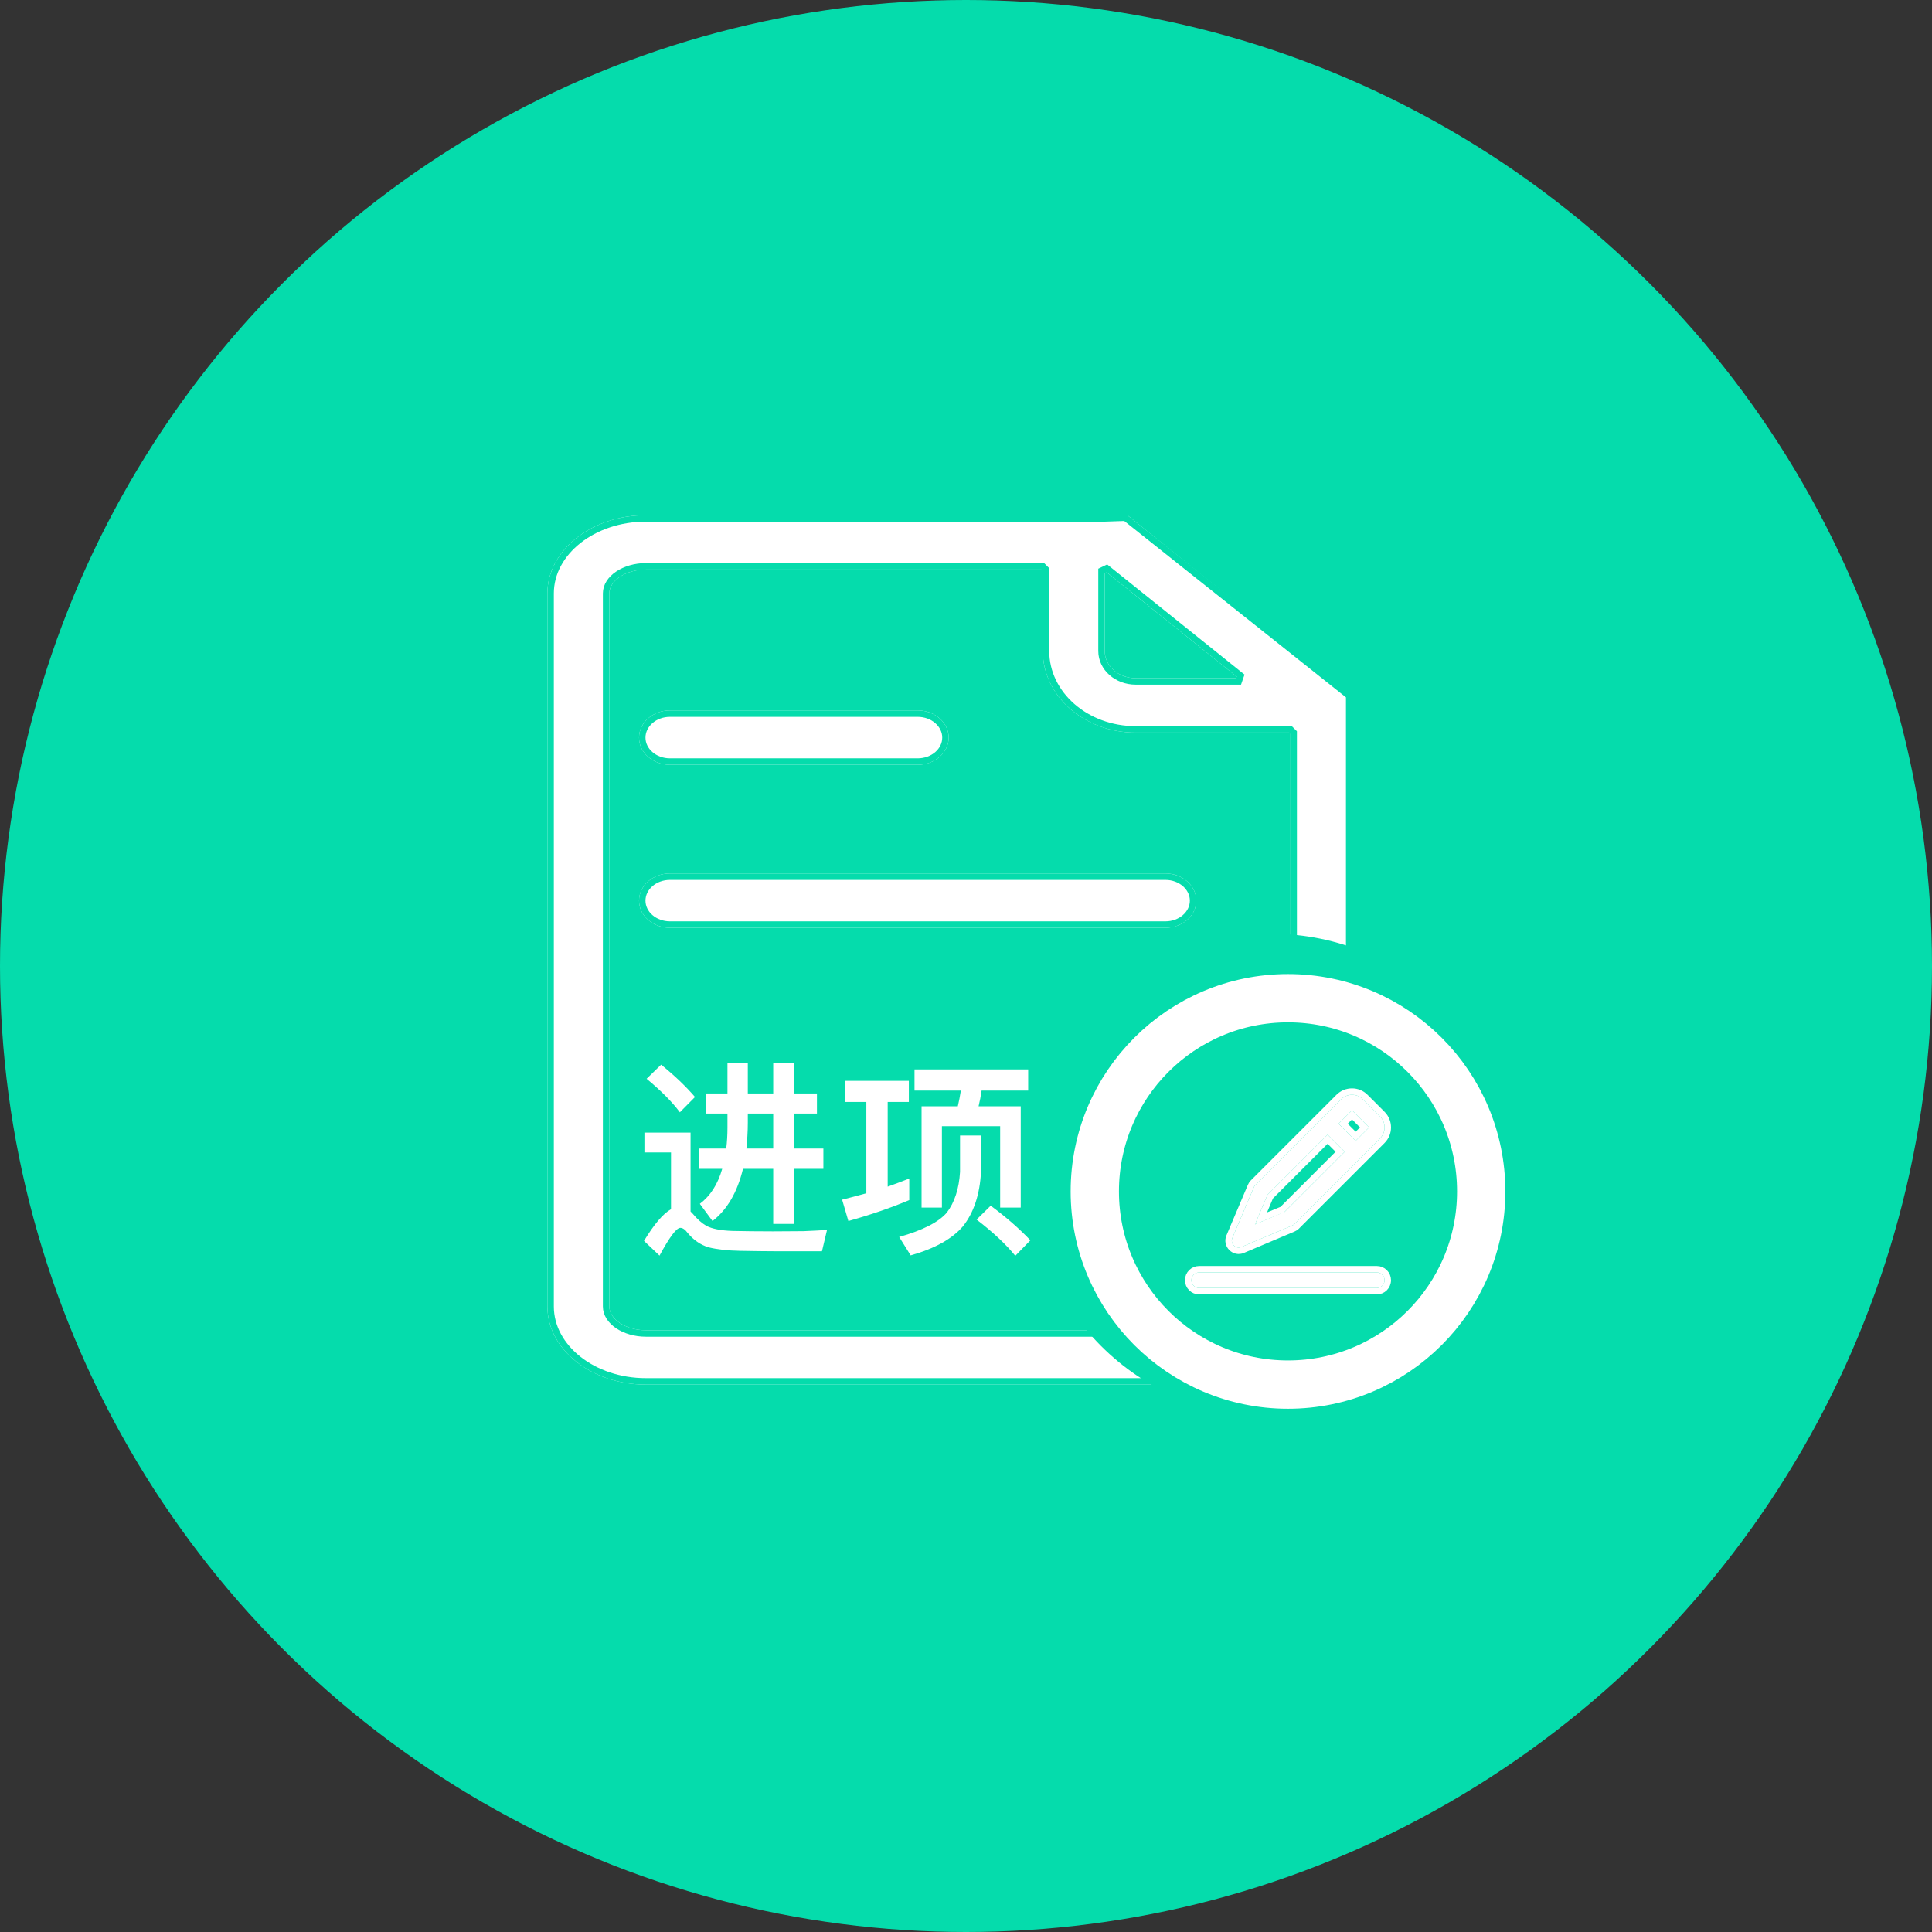 <?xml version="1.0" encoding="UTF-8"?>
<svg width="60px" height="60px" viewBox="0 0 60 60" version="1.1" xmlns="http://www.w3.org/2000/svg" xmlns:xlink="http://www.w3.org/1999/xlink">
    <rect x="0" y="0" width="60" height="60" fill="#333333" stroke="none"/>
    <!-- Generator: Sketch 49.3 (51167) - http://www.bohemiancoding.com/sketch -->
    <title>进项管理-进项发票采集</title>
    <desc>Created with Sketch.</desc>
    <defs>
        <path d="M36.191,30.187 L20.807,30.187 C20.276,30.187 19.846,30.564 19.846,31.03 C19.846,31.497 20.276,31.874 20.807,31.874 L36.191,31.874 C36.722,31.874 37.152,31.497 37.152,31.03 C37.152,30.564 36.722,30.187 36.191,30.187 Z M28.499,35.249 L20.807,35.249 C20.276,35.249 19.846,35.626 19.846,36.093 C19.846,36.559 20.276,36.938 20.807,36.938 L28.499,36.938 C29.032,36.938 29.462,36.559 29.462,36.093 C29.462,35.626 29.032,35.249 28.499,35.249 Z M38.939,16 L20.059,16 C18.373,16 17,17.089 17,18.426 L17,40.573 C17,41.911 18.373,43 20.059,43 L32.385,43 L34.308,43 L35.011,43 L42,37.392 L42,18.426 C42,17.089 40.627,16 38.939,16 Z M34.308,41.276 L34.308,38.782 C34.308,38.317 34.738,37.938 35.268,37.938 L38.47,37.938 L34.308,41.276 Z M40.077,36.249 L35.268,36.249 C33.677,36.249 32.385,37.384 32.385,38.782 L32.385,41.313 L20.059,41.313 C19.443,41.313 18.923,40.973 18.923,40.573 L18.923,18.426 C18.923,18.025 19.443,17.687 20.059,17.687 L38.939,17.687 C39.555,17.687 40.077,18.025 40.077,18.426 L40.077,36.249 Z" id="path-1"></path>
        <path d="M42.758,39.517 L37.241,39.517 C37.108,39.517 37,39.625 37,39.758 C37,39.892 37.108,39.999 37.241,39.999 L42.758,39.999 C42.892,39.999 42.999,39.892 42.999,39.758 C42.999,39.625 42.892,39.517 42.758,39.517 Z M38.553,38.727 L40.13,38.06 C40.156,38.049 40.179,38.033 40.199,38.014 L42.858,35.354 C43.046,35.166 43.048,34.86 42.86,34.671 L42.329,34.14 C42.14,33.952 41.834,33.954 41.646,34.142 L38.986,36.801 C38.967,36.821 38.951,36.844 38.94,36.87 L38.272,38.446 C38.235,38.534 38.261,38.623 38.318,38.681 C38.375,38.738 38.464,38.765 38.553,38.727 Z M41.986,34.483 L41.988,34.481 L42.518,35.012 L42.517,35.013 L42.102,35.428 L41.571,34.898 L41.986,34.483 Z M39.364,37.105 L41.23,35.239 L41.761,35.769 L39.894,37.636 L38.974,38.025 L39.364,37.105 Z" id="path-2"></path>
    </defs>
    <g id="icon" stroke="none" stroke-width="1" fill="none" fill-rule="evenodd">
        <g id="进项管理-进项发票采集">
            <circle id="Oval-Copy" fill="#05DCAC" transform="translate(30, 30) scale(-1, 1) translate(-30, -30) " cx="30" cy="30" r="30"></circle>
            <g id="Shape" fill-rule="nonzero" transform="translate(29.5, 29.5) scale(-1, 1) rotate(-180) translate(-29.5, -29.5) ">
                <use fill="#FFFFFF" fill-rule="evenodd" xlink:href="#path-1"></use>
                <path stroke="#05DCAC" stroke-width="0.2" d="M36.191,30.287 L20.807,30.287 C20.328,30.287 19.946,30.622 19.946,31.03 C19.946,31.438 20.328,31.774 20.807,31.774 L36.191,31.774 C36.67,31.774 37.052,31.438 37.052,31.03 C37.052,30.622 36.67,30.287 36.191,30.287 Z M28.499,35.349 L20.807,35.349 C20.328,35.349 19.946,35.685 19.946,36.093 C19.946,36.501 20.329,36.838 20.807,36.838 L28.499,36.838 C28.979,36.838 29.362,36.501 29.362,36.093 C29.362,35.684 28.98,35.349 28.499,35.349 Z M38.939,16.1 L20.059,16.1 C18.424,16.1 17.1,17.15 17.1,18.426 L17.1,40.573 C17.1,41.85 18.424,42.9 20.059,42.9 L34.308,42.9 L34.948,42.922 L41.9,37.392 L41.9,18.426 C41.9,17.15 40.576,16.1 38.939,16.1 Z M34.208,41.276 L34.208,38.782 C34.208,38.258 34.686,37.838 35.268,37.838 L38.47,37.838 L38.532,38.016 L34.371,41.354 L34.208,41.276 Z M40.077,36.349 L35.268,36.349 C33.73,36.349 32.485,37.442 32.485,38.782 L32.485,41.313 L32.385,41.413 L20.059,41.413 C19.395,41.413 18.823,41.04 18.823,40.573 L18.823,18.426 C18.823,17.959 19.394,17.587 20.059,17.587 L38.939,17.587 C39.604,17.587 40.177,17.959 40.177,18.426 L40.177,36.249 L40.077,36.349 Z"></path>
            </g>
            <circle id="Oval-10" fill="#05DCAC" cx="39.5" cy="36.5" r="7.5"></circle>
            <circle id="Oval-11" stroke="#FFFFFF" stroke-width="1.5" fill="#05DCAC" cx="40" cy="37" r="6"></circle>
            <g id="Shape" fill-rule="nonzero">
                <use fill="#FFFFFF" fill-rule="evenodd" xlink:href="#path-2"></use>
                <path stroke="#FFFFFF" stroke-width="0.2" d="M42.758,39.417 C42.947,39.417 43.099,39.57 43.099,39.758 C43.099,39.947 42.947,40.099 42.758,40.099 L37.241,40.099 C37.053,40.099 36.9,39.947 36.9,39.758 C36.9,39.57 37.053,39.417 37.241,39.417 L42.758,39.417 Z M38.592,38.819 L38.592,38.819 C38.469,38.871 38.336,38.841 38.247,38.751 C38.158,38.661 38.128,38.529 38.18,38.407 L38.848,36.831 C38.864,36.793 38.887,36.759 38.915,36.731 L41.575,34.071 C41.802,33.844 42.172,33.843 42.399,34.07 L42.93,34.601 C43.157,34.828 43.156,35.198 42.929,35.425 L40.268,38.086 C40.239,38.114 40.206,38.136 40.169,38.152 L38.592,38.819 Z M41.988,34.623 L41.713,34.898 L42.102,35.287 L42.377,35.012 L41.988,34.623 Z M39.448,37.162 L39.161,37.839 L39.823,37.565 L41.619,35.769 L41.23,35.38 L39.448,37.162 Z"></path>
            </g>
            <path d="M20.532,33.064 C20.945,33.399 21.296,33.733 21.584,34.068 L21.114,34.543 C20.876,34.222 20.532,33.875 20.081,33.502 L20.532,33.064 Z M24.094,38.859 C23.756,38.859 23.387,38.852 22.992,38.846 C22.592,38.839 22.266,38.801 22.003,38.736 C21.753,38.659 21.54,38.511 21.358,38.293 C21.277,38.183 21.202,38.132 21.127,38.132 C21.008,38.132 20.795,38.415 20.482,38.994 L20,38.537 C20.313,38.023 20.588,37.695 20.839,37.553 L20.839,35.791 L20.013,35.791 L20.013,35.174 L21.446,35.174 L21.446,37.624 L21.509,37.688 C21.646,37.855 21.79,37.984 21.934,38.068 C22.116,38.164 22.385,38.215 22.748,38.228 C23.105,38.235 23.524,38.241 24,38.241 C24.313,38.241 24.626,38.235 24.951,38.235 C25.271,38.222 25.515,38.209 25.684,38.196 L25.527,38.859 L24.094,38.859 Z M21.928,33.958 L22.592,33.958 L22.592,33 L23.224,33 L23.224,33.958 L24.013,33.958 L24.013,33.013 L24.651,33.013 L24.651,33.958 L25.371,33.958 L25.371,34.582 L24.651,34.582 L24.651,35.669 L25.571,35.669 L25.571,36.299 L24.651,36.299 L24.651,38.01 L24.013,38.01 L24.013,36.299 L23.074,36.299 C22.898,37.026 22.585,37.566 22.128,37.92 L21.734,37.386 C22.059,37.141 22.291,36.781 22.429,36.299 L21.709,36.299 L21.709,35.669 L22.554,35.669 C22.579,35.463 22.592,35.251 22.592,35.019 L22.592,34.582 L21.928,34.582 L21.928,33.958 Z M23.224,34.582 L23.224,34.865 C23.224,35.148 23.205,35.418 23.18,35.669 L24.013,35.669 L24.013,34.582 L23.224,34.582 Z M26.905,34.222 L26.235,34.222 L26.235,33.566 L28.225,33.566 L28.225,34.222 L27.568,34.222 L27.568,36.852 C27.806,36.768 28.025,36.685 28.238,36.601 L28.238,37.27 C27.687,37.502 27.061,37.72 26.347,37.92 L26.153,37.257 C26.416,37.193 26.667,37.122 26.905,37.058 L26.905,34.222 Z M28.401,33.212 L31.931,33.212 L31.931,33.868 L30.485,33.868 C30.46,34.035 30.429,34.203 30.391,34.357 L31.7,34.357 L31.7,37.502 L31.061,37.502 L31.061,34.974 L29.252,34.974 L29.252,37.502 L28.62,37.502 L28.62,34.357 L29.746,34.357 C29.784,34.196 29.815,34.035 29.84,33.868 L28.401,33.868 L28.401,33.212 Z M30.767,37.444 C31.255,37.804 31.662,38.164 32,38.518 L31.531,39 C31.249,38.653 30.848,38.273 30.329,37.875 L30.767,37.444 Z M29.815,35.264 L30.466,35.264 L30.466,36.395 C30.429,37.096 30.241,37.662 29.903,38.087 C29.571,38.473 29.033,38.775 28.282,38.987 L27.925,38.415 C28.651,38.209 29.146,37.958 29.402,37.662 C29.646,37.341 29.784,36.916 29.815,36.395 L29.815,35.264 Z" id="进项" fill="#FFFFFF"></path>
        </g>
    </g>
</svg>